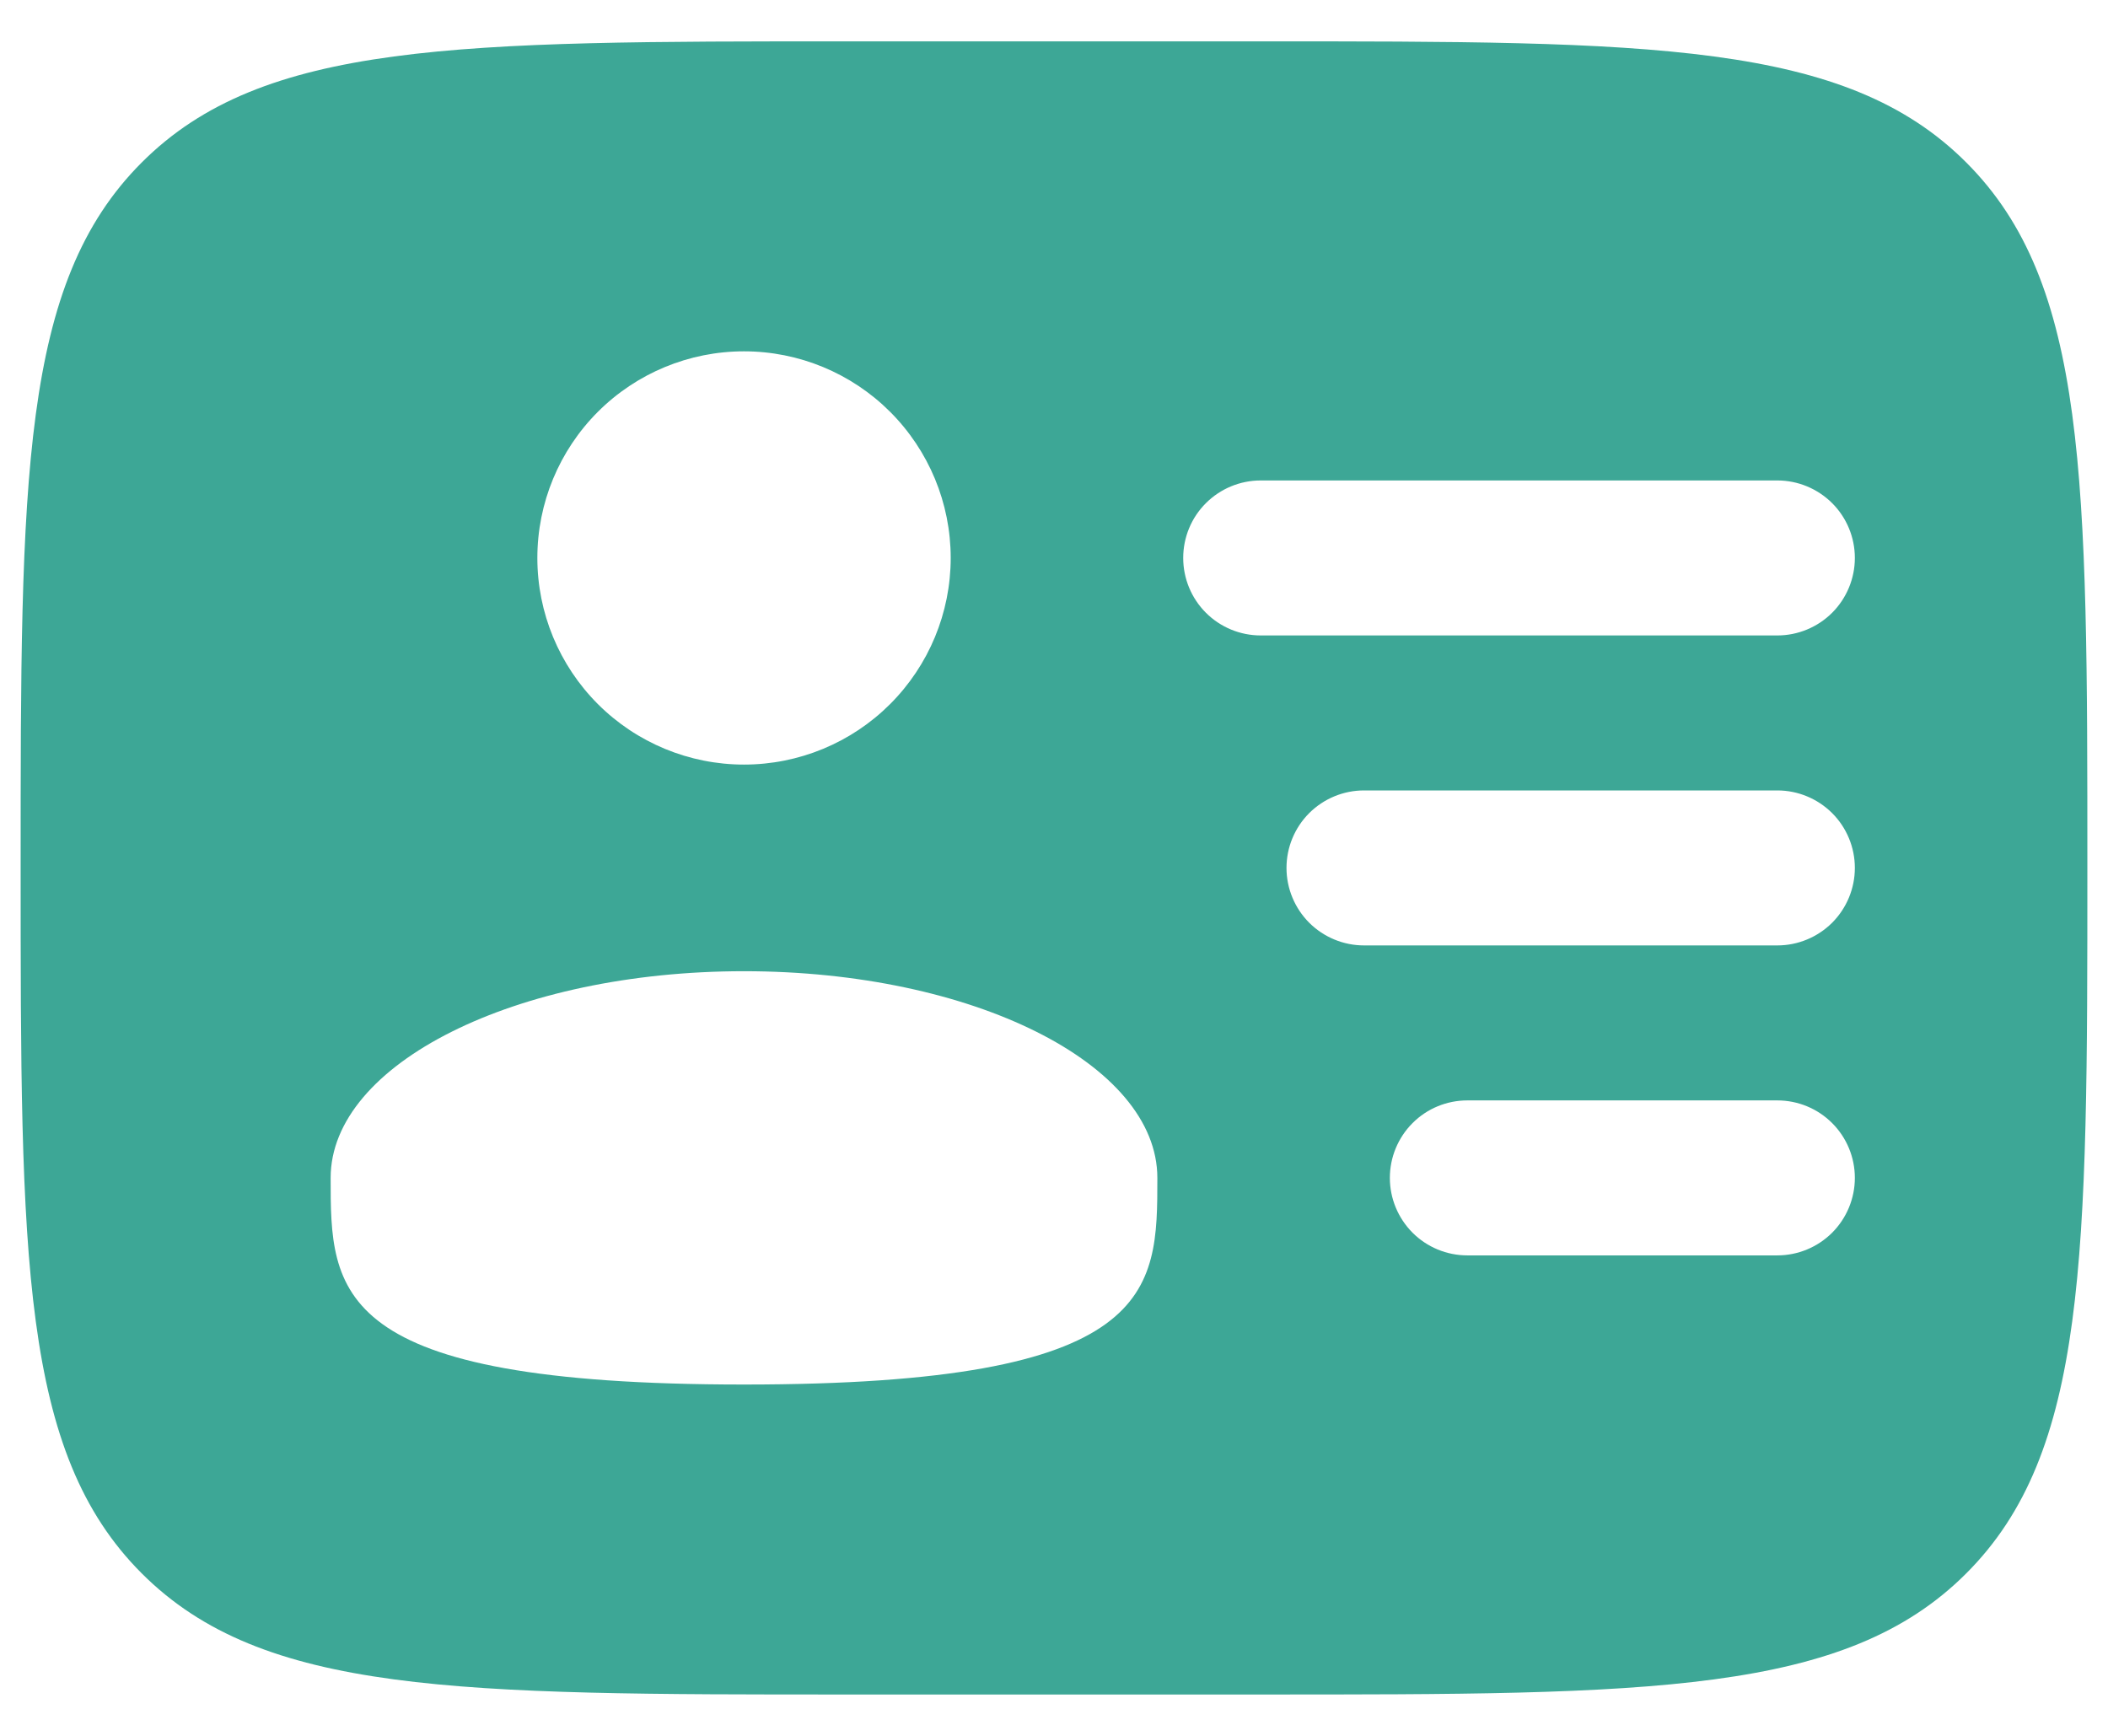 <svg width="34" height="28" viewBox="0 0 34 28" fill="none" xmlns="http://www.w3.org/2000/svg">
<path fill-rule="evenodd" clip-rule="evenodd" d="M13.667 0.667H20.334C26.619 0.667 29.762 0.667 31.713 2.62C33.667 4.572 33.667 7.715 33.667 14C33.667 20.285 33.667 23.428 31.713 25.38C29.762 27.333 26.619 27.333 20.334 27.333H13.667C7.382 27.333 4.239 27.333 2.287 25.38C0.333 23.428 0.333 20.285 0.333 14C0.333 7.715 0.333 4.572 2.287 2.62C4.239 0.667 7.382 0.667 13.667 0.667ZM19.084 9C19.084 8.668 19.215 8.35 19.45 8.116C19.684 7.882 20.002 7.75 20.334 7.75H28.667C28.998 7.75 29.316 7.882 29.551 8.116C29.785 8.35 29.917 8.668 29.917 9C29.917 9.331 29.785 9.649 29.551 9.884C29.316 10.118 28.998 10.25 28.667 10.25H20.334C20.002 10.25 19.684 10.118 19.45 9.884C19.215 9.649 19.084 9.331 19.084 9ZM20.75 14C20.75 13.668 20.882 13.35 21.116 13.116C21.351 12.882 21.669 12.75 22 12.75H28.667C28.998 12.75 29.316 12.882 29.551 13.116C29.785 13.35 29.917 13.668 29.917 14C29.917 14.331 29.785 14.649 29.551 14.884C29.316 15.118 28.998 15.25 28.667 15.25H22C21.669 15.25 21.351 15.118 21.116 14.884C20.882 14.649 20.75 14.331 20.75 14ZM22.417 19C22.417 18.668 22.549 18.35 22.783 18.116C23.017 17.881 23.335 17.75 23.667 17.75H28.667C28.998 17.75 29.316 17.881 29.551 18.116C29.785 18.35 29.917 18.668 29.917 19C29.917 19.331 29.785 19.649 29.551 19.884C29.316 20.118 28.998 20.25 28.667 20.25H23.667C23.335 20.25 23.017 20.118 22.783 19.884C22.549 19.649 22.417 19.331 22.417 19ZM15.334 9C15.334 9.884 14.982 10.732 14.357 11.357C13.732 11.982 12.884 12.333 12 12.333C11.116 12.333 10.268 11.982 9.643 11.357C9.018 10.732 8.667 9.884 8.667 9C8.667 8.116 9.018 7.268 9.643 6.643C10.268 6.018 11.116 5.667 12 5.667C12.884 5.667 13.732 6.018 14.357 6.643C14.982 7.268 15.334 8.116 15.334 9ZM12 22.333C18.667 22.333 18.667 20.841 18.667 19C18.667 17.158 15.684 15.666 12 15.666C8.317 15.666 5.333 17.158 5.333 19C5.333 20.841 5.333 22.333 12 22.333Z" fill="#3DA796"/>
</svg>
